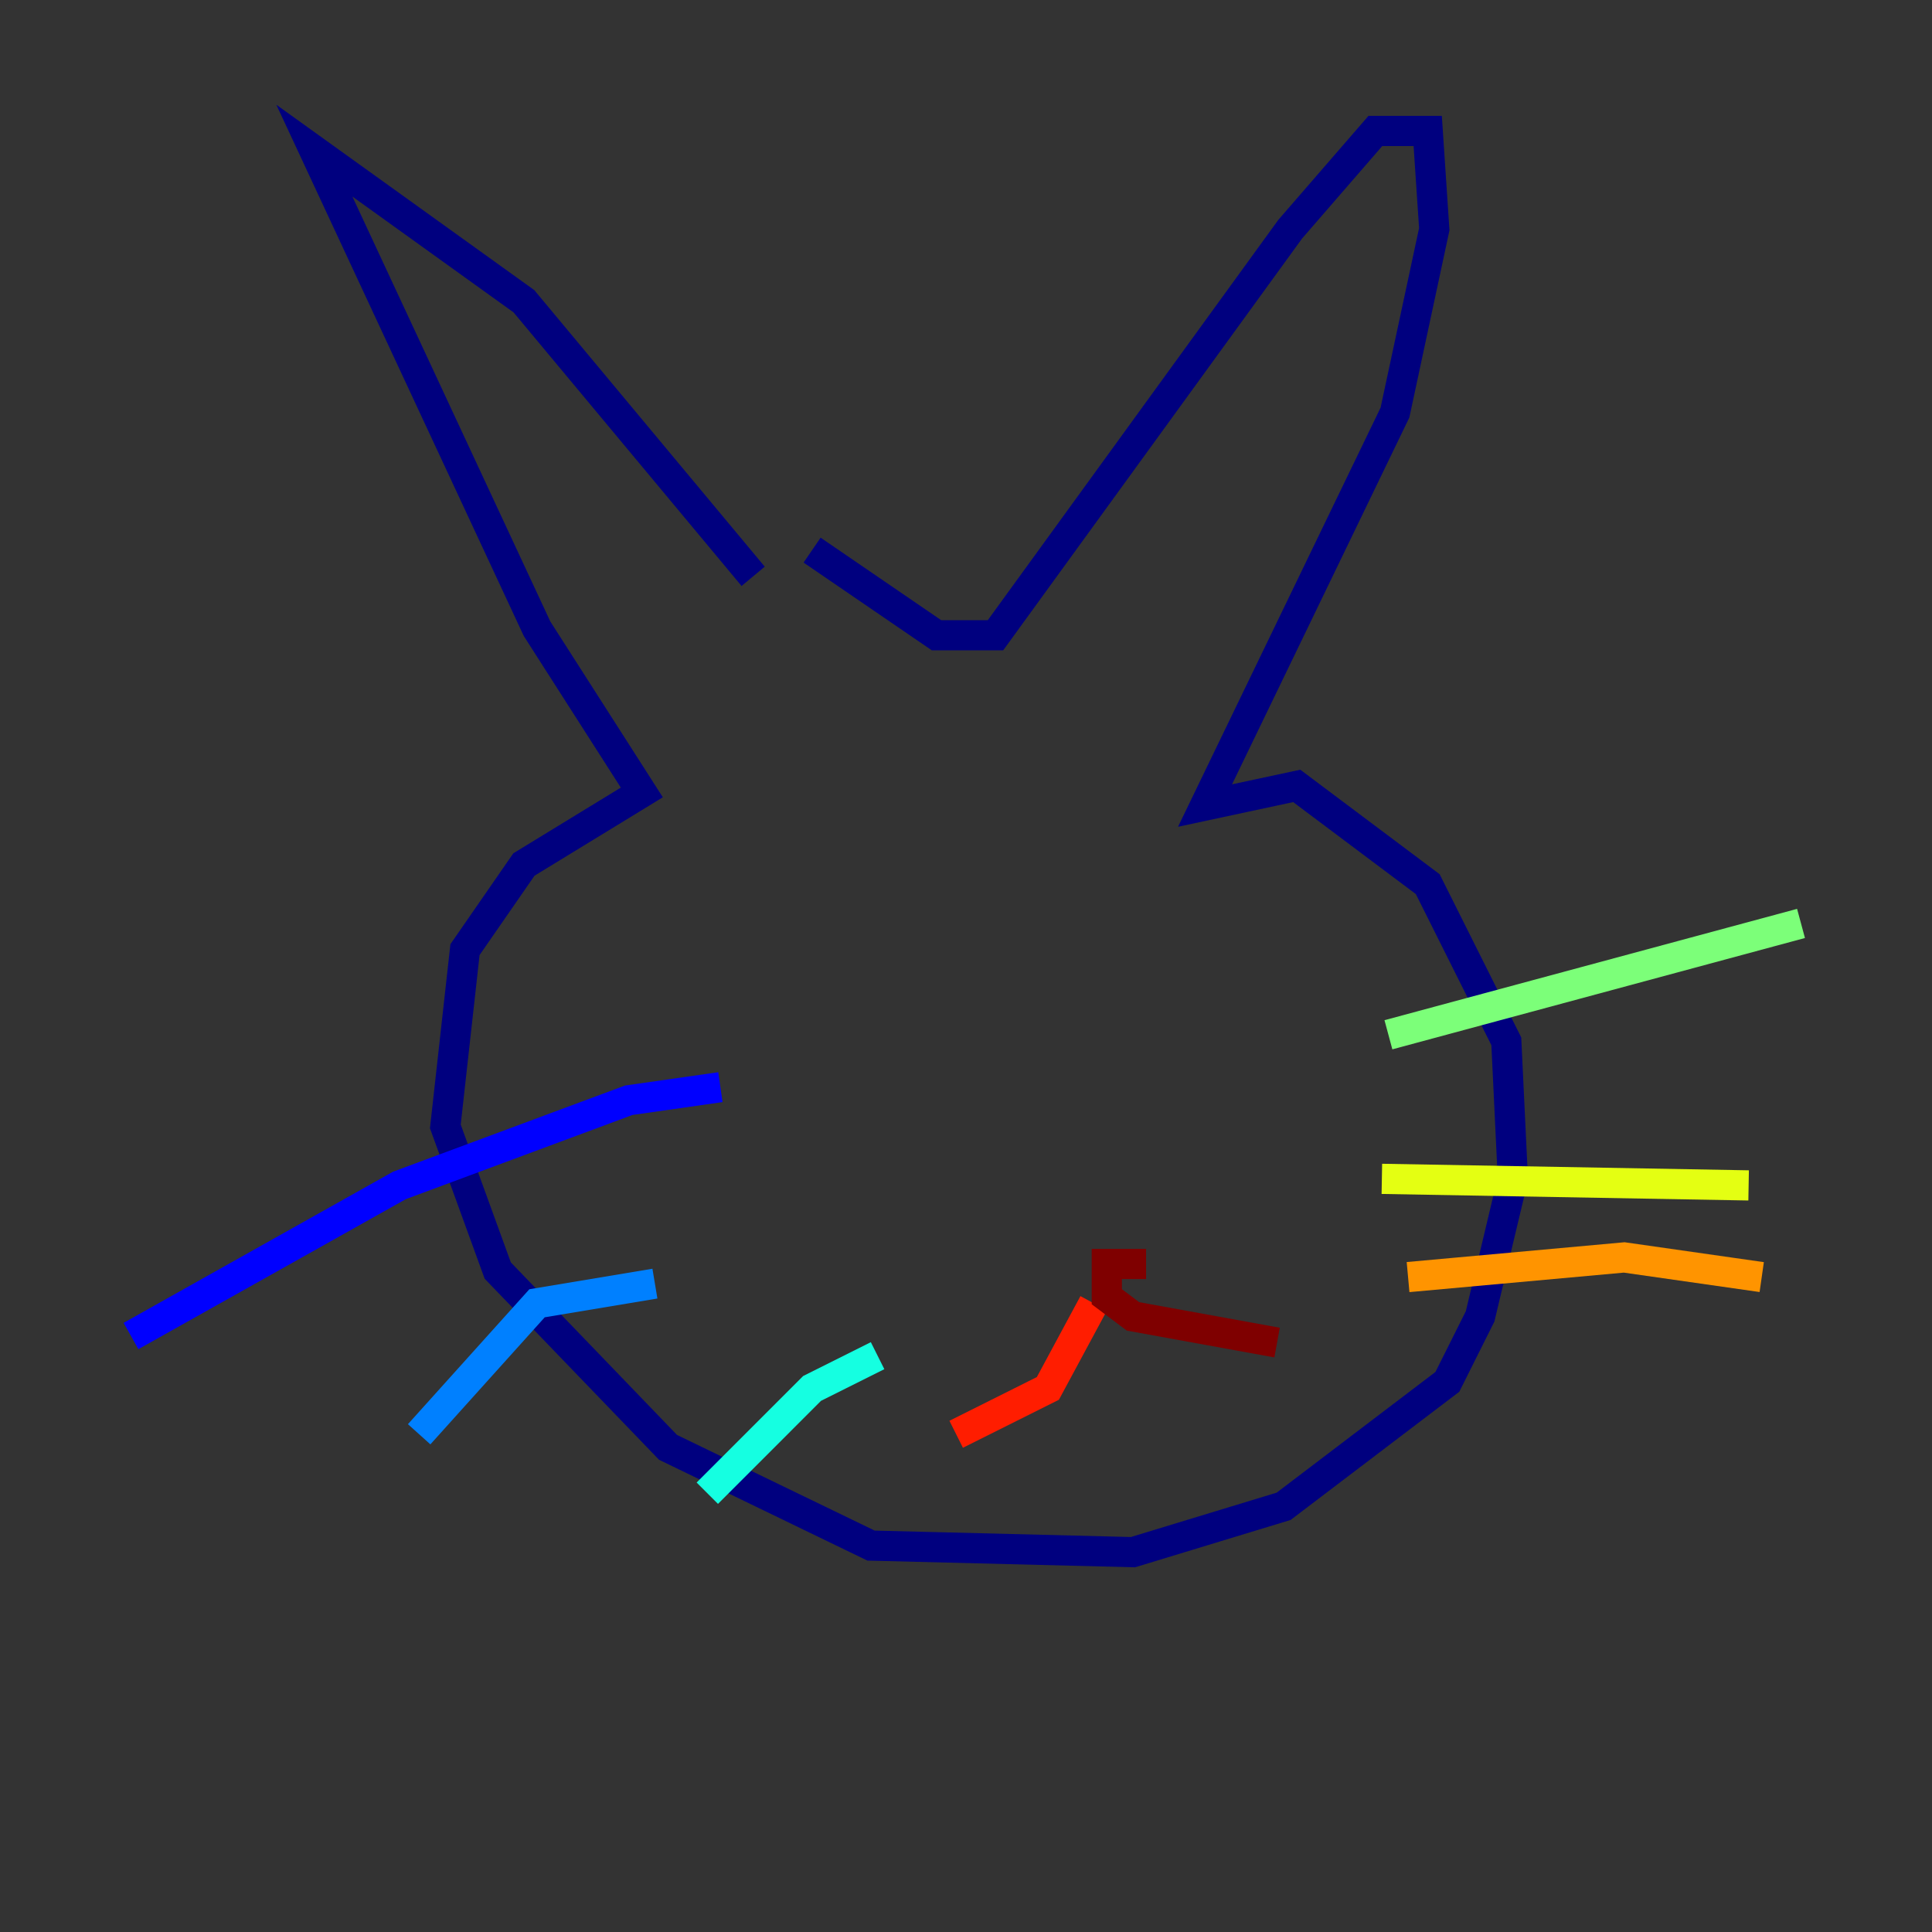 <?xml version="1.0" encoding="utf-8" ?>
<svg baseProfile="tiny" height="128" version="1.2" viewBox="0,0,128,128" width="128" xmlns="http://www.w3.org/2000/svg" xmlns:ev="http://www.w3.org/2001/xml-events" xmlns:xlink="http://www.w3.org/1999/xlink"><rect x="0" y="0" width="128" height="128" fill="#333333" stroke="none"/><defs /><polyline fill="none" points="49.898,38.183 34.712,19.959 20.827,9.98 35.58,41.654 42.522,52.502 34.712,57.275 30.807,62.915 29.505,74.63 32.976,84.176 44.258,95.891 57.709,102.4 75.064,102.834 85.044,99.797 95.891,91.552 98.061,87.214 100.231,78.102 99.797,68.99 94.59,58.576 85.912,52.068 79.837,53.37 92.42,27.336 95.024,15.186 94.59,8.678 91.119,8.678 85.478,15.186 65.953,42.088 62.047,42.088 53.803,36.447" stroke="#00007f" stroke-width="2" /><polyline fill="none" points="47.729,72.027 41.654,72.895 26.468,78.536 8.678,88.515" stroke="#0000ff" stroke-width="2" /><polyline fill="none" points="43.39,85.044 35.58,86.346 27.77,95.024" stroke="#0080ff" stroke-width="2" /><polyline fill="none" points="58.142,89.817 53.803,91.986 46.861,98.929" stroke="#15ffe1" stroke-width="2" /><polyline fill="none" points="91.986,68.556 119.322,61.18" stroke="#7cff79" stroke-width="2" /><polyline fill="none" points="91.552,78.102 115.851,78.536" stroke="#e4ff12" stroke-width="2" /><polyline fill="none" points="93.288,84.61 107.607,83.308 116.719,84.61" stroke="#ff9400" stroke-width="2" /><polyline fill="none" points="72.461,86.346 69.424,91.986 63.349,95.024" stroke="#ff1d00" stroke-width="2" /><polyline fill="none" points="75.932,83.742 73.329,83.742 73.329,85.912 75.064,87.214 84.61,88.949" stroke="#7f0000" stroke-width="2" /></svg>